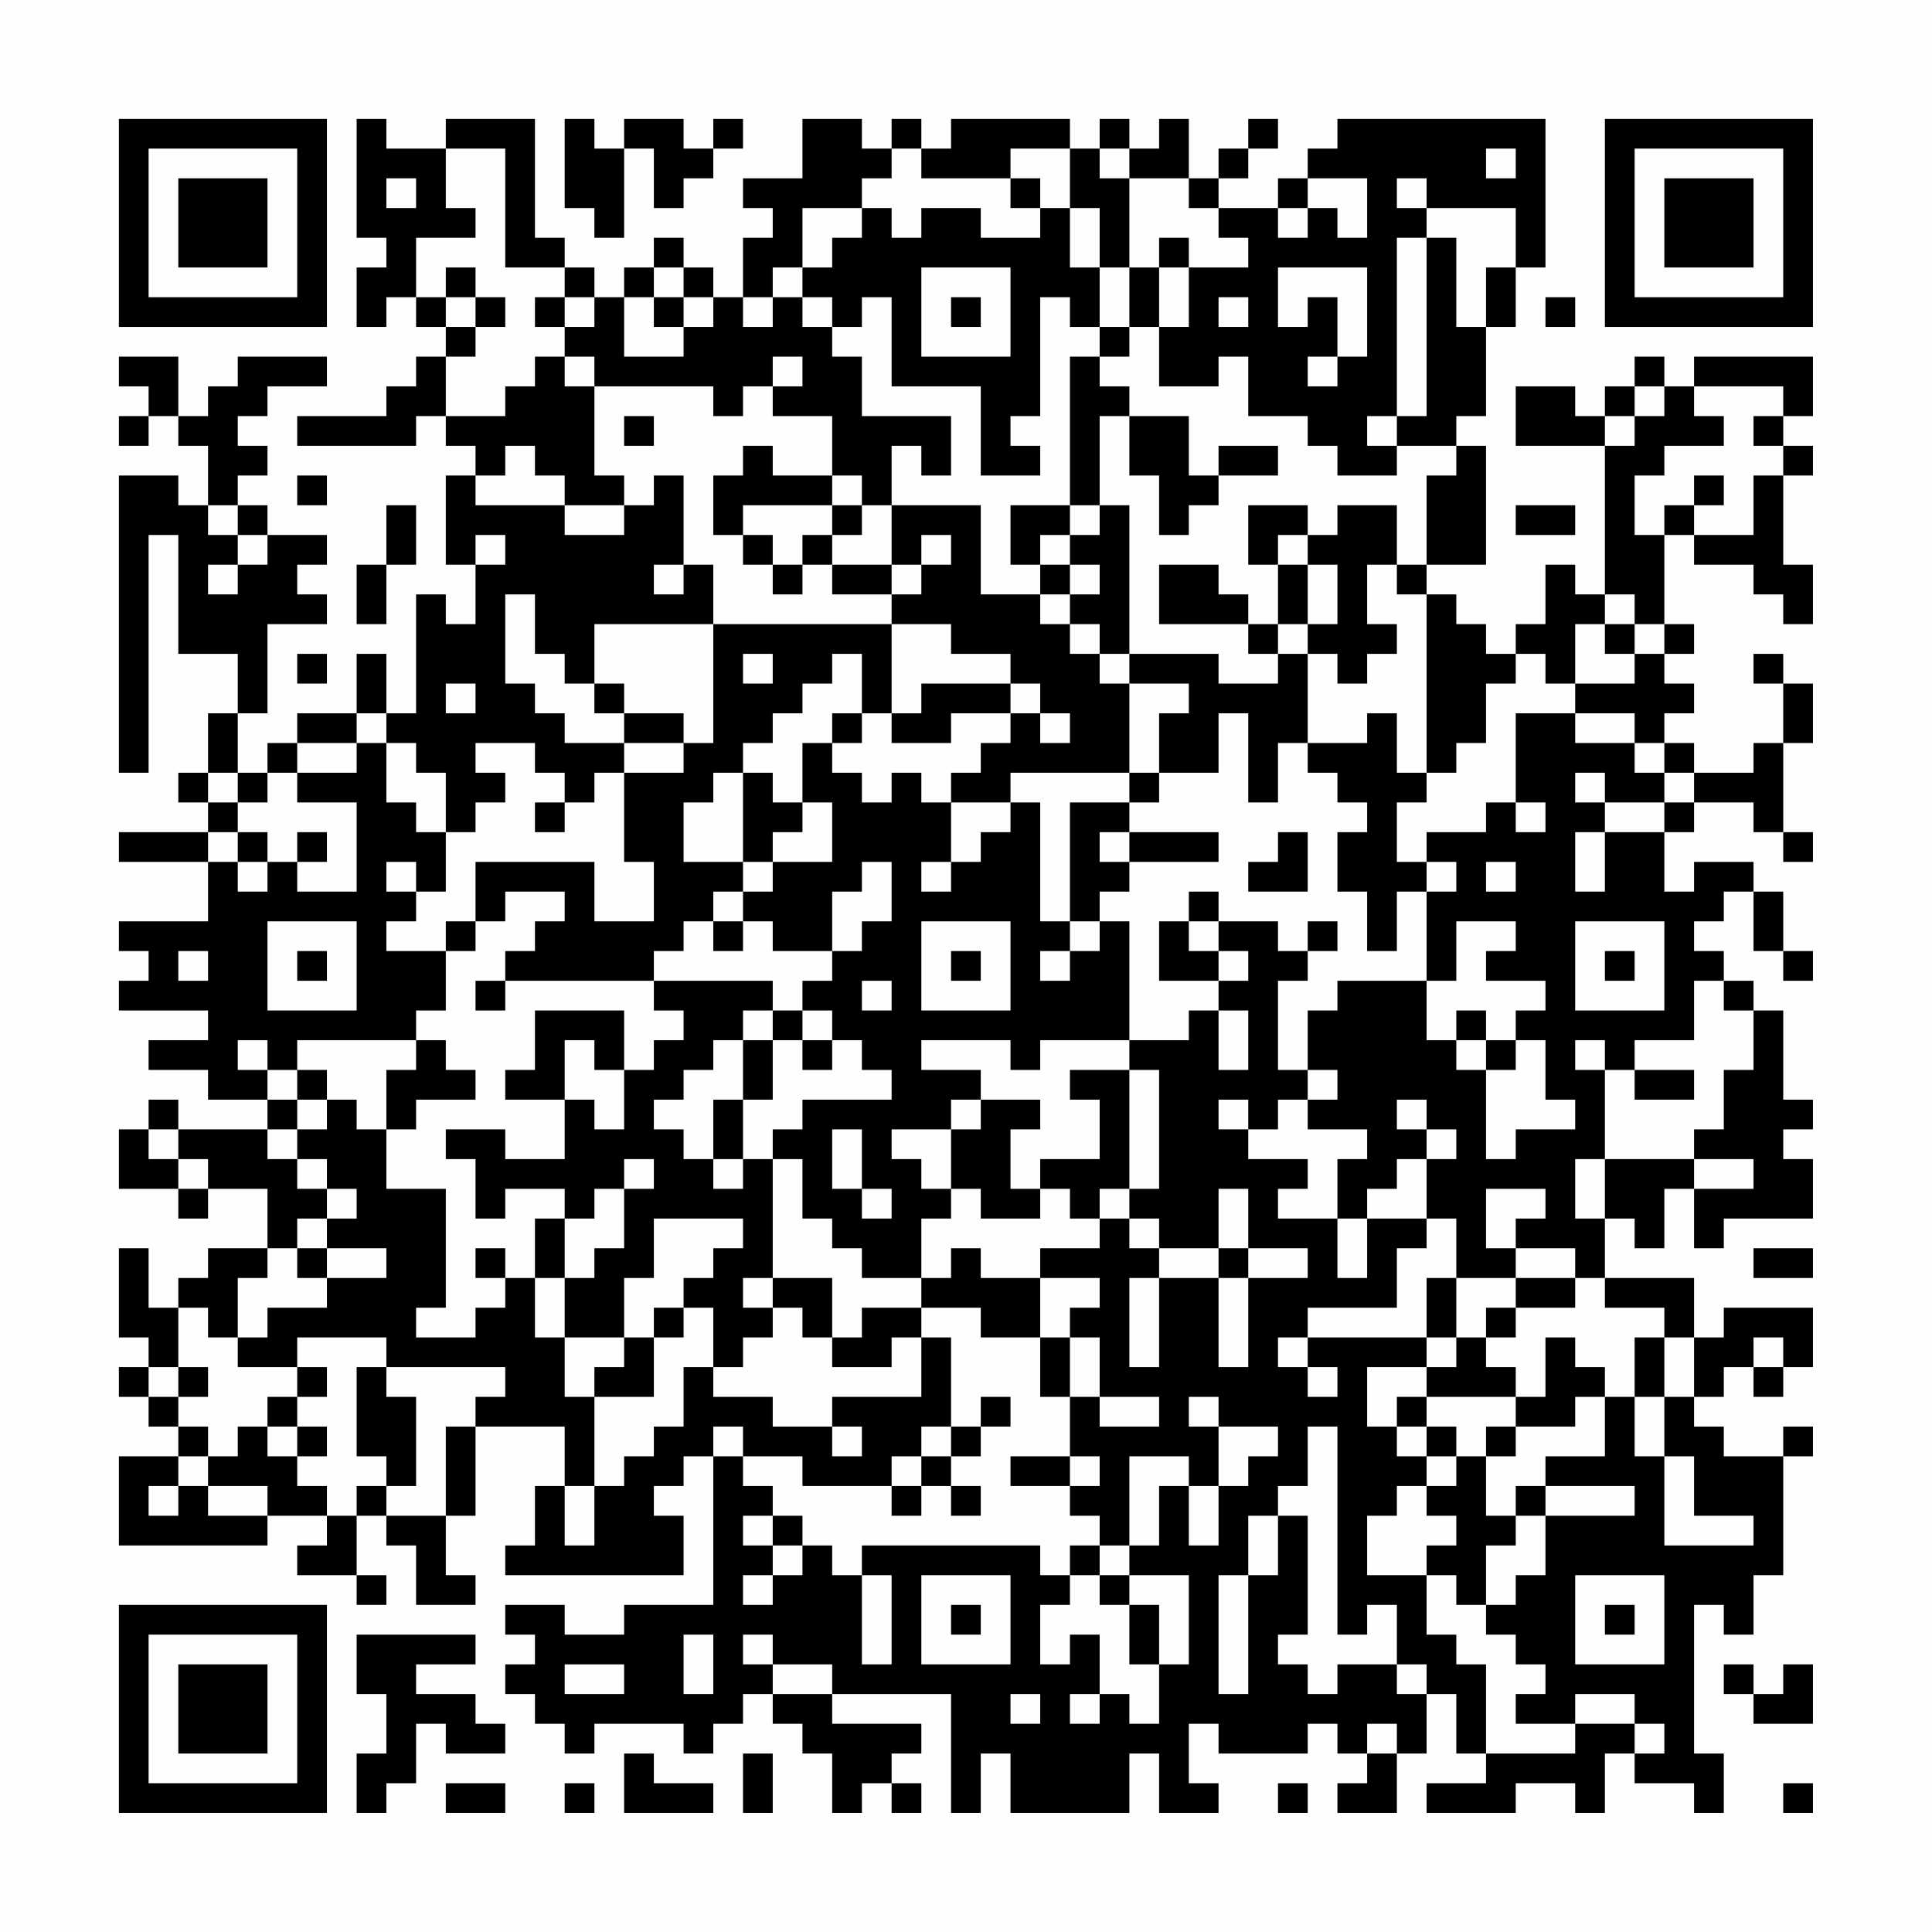 <?xml version="1.0" encoding="UTF-8"?>
<svg xmlns="http://www.w3.org/2000/svg" version="1.1" width="300" height="300" viewBox="0 0 300 300"><rect x="0" y="0" width="300" height="300" fill="#fefefe"/><g transform="scale(4.615)"><g transform="translate(4,4)"><path fill-rule="evenodd" d="M8 0L8 4L9 4L9 5L8 5L8 7L9 7L9 6L10 6L10 7L11 7L11 8L10 8L10 9L9 9L9 10L6 10L6 11L10 11L10 10L11 10L11 11L12 11L12 12L11 12L11 15L12 15L12 17L11 17L11 16L10 16L10 20L9 20L9 18L8 18L8 20L6 20L6 21L5 21L5 22L4 22L4 20L5 20L5 17L7 17L7 16L6 16L6 15L7 15L7 14L5 14L5 13L4 13L4 12L5 12L5 11L4 11L4 10L5 10L5 9L7 9L7 8L4 8L4 9L3 9L3 10L2 10L2 8L0 8L0 9L1 9L1 10L0 10L0 11L1 11L1 10L2 10L2 11L3 11L3 13L2 13L2 12L0 12L0 22L1 22L1 14L2 14L2 18L4 18L4 20L3 20L3 22L2 22L2 23L3 23L3 24L0 24L0 25L3 25L3 27L0 27L0 28L1 28L1 29L0 29L0 30L3 30L3 31L1 31L1 32L3 32L3 33L5 33L5 34L2 34L2 33L1 33L1 34L0 34L0 36L2 36L2 37L3 37L3 36L5 36L5 38L3 38L3 39L2 39L2 40L1 40L1 38L0 38L0 41L1 41L1 42L0 42L0 43L1 43L1 44L2 44L2 45L0 45L0 48L5 48L5 47L7 47L7 48L6 48L6 49L8 49L8 50L9 50L9 49L8 49L8 47L9 47L9 48L10 48L10 50L12 50L12 49L11 49L11 47L12 47L12 44L15 44L15 46L14 46L14 48L13 48L13 49L19 49L19 47L18 47L18 46L19 46L19 45L20 45L20 50L17 50L17 51L15 51L15 50L13 50L13 51L14 51L14 52L13 52L13 53L14 53L14 54L15 54L15 55L16 55L16 54L19 54L19 55L20 55L20 54L21 54L21 53L22 53L22 54L23 54L23 55L24 55L24 57L25 57L25 56L26 56L26 57L27 57L27 56L26 56L26 55L27 55L27 54L24 54L24 53L28 53L28 57L29 57L29 55L30 55L30 57L34 57L34 55L35 55L35 57L37 57L37 56L36 56L36 54L37 54L37 55L40 55L40 54L41 54L41 55L42 55L42 56L41 56L41 57L43 57L43 55L44 55L44 53L45 53L45 55L46 55L46 56L44 56L44 57L47 57L47 56L49 56L49 57L50 57L50 55L51 55L51 56L53 56L53 57L54 57L54 55L53 55L53 50L54 50L54 51L55 51L55 49L56 49L56 45L57 45L57 44L56 44L56 45L54 45L54 44L53 44L53 43L54 43L54 42L55 42L55 43L56 43L56 42L57 42L57 40L54 40L54 41L53 41L53 39L50 39L50 37L51 37L51 38L52 38L52 36L53 36L53 38L54 38L54 37L57 37L57 35L56 35L56 34L57 34L57 33L56 33L56 30L55 30L55 29L54 29L54 28L53 28L53 27L54 27L54 26L55 26L55 28L56 28L56 29L57 29L57 28L56 28L56 26L55 26L55 25L53 25L53 26L52 26L52 24L53 24L53 23L55 23L55 24L56 24L56 25L57 25L57 24L56 24L56 21L57 21L57 19L56 19L56 18L55 18L55 19L56 19L56 21L55 21L55 22L53 22L53 21L52 21L52 20L53 20L53 19L52 19L52 18L53 18L53 17L52 17L52 14L53 14L53 15L55 15L55 16L56 16L56 17L57 17L57 15L56 15L56 12L57 12L57 11L56 11L56 10L57 10L57 8L53 8L53 9L52 9L52 8L51 8L51 9L50 9L50 10L49 10L49 9L47 9L47 11L50 11L50 16L49 16L49 15L48 15L48 17L47 17L47 18L46 18L46 17L45 17L45 16L44 16L44 15L46 15L46 11L45 11L45 10L46 10L46 7L47 7L47 5L48 5L48 0L41 0L41 1L40 1L40 2L39 2L39 3L37 3L37 2L38 2L38 1L39 1L39 0L38 0L38 1L37 1L37 2L36 2L36 0L35 0L35 1L34 1L34 0L33 0L33 1L32 1L32 0L28 0L28 1L27 1L27 0L26 0L26 1L25 1L25 0L23 0L23 2L21 2L21 3L22 3L22 4L21 4L21 6L20 6L20 5L19 5L19 4L18 4L18 5L17 5L17 6L16 6L16 5L15 5L15 4L14 4L14 0L11 0L11 1L9 1L9 0ZM15 0L15 3L16 3L16 4L17 4L17 1L18 1L18 3L19 3L19 2L20 2L20 1L21 1L21 0L20 0L20 1L19 1L19 0L17 0L17 1L16 1L16 0ZM11 1L11 3L12 3L12 4L10 4L10 6L11 6L11 7L12 7L12 8L11 8L11 10L13 10L13 9L14 9L14 8L15 8L15 9L16 9L16 12L17 12L17 13L15 13L15 12L14 12L14 11L13 11L13 12L12 12L12 13L15 13L15 14L17 14L17 13L18 13L18 12L19 12L19 15L18 15L18 16L19 16L19 15L20 15L20 17L16 17L16 19L15 19L15 18L14 18L14 16L13 16L13 19L14 19L14 20L15 20L15 21L17 21L17 22L16 22L16 23L15 23L15 22L14 22L14 21L12 21L12 22L13 22L13 23L12 23L12 24L11 24L11 22L10 22L10 21L9 21L9 20L8 20L8 21L6 21L6 22L5 22L5 23L4 23L4 22L3 22L3 23L4 23L4 24L3 24L3 25L4 25L4 26L5 26L5 25L6 25L6 26L8 26L8 23L6 23L6 22L8 22L8 21L9 21L9 23L10 23L10 24L11 24L11 26L10 26L10 25L9 25L9 26L10 26L10 27L9 27L9 28L11 28L11 30L10 30L10 31L6 31L6 32L5 32L5 31L4 31L4 32L5 32L5 33L6 33L6 34L5 34L5 35L6 35L6 36L7 36L7 37L6 37L6 38L5 38L5 39L4 39L4 41L3 41L3 40L2 40L2 42L1 42L1 43L2 43L2 44L3 44L3 45L2 45L2 46L1 46L1 47L2 47L2 46L3 46L3 47L5 47L5 46L3 46L3 45L4 45L4 44L5 44L5 45L6 45L6 46L7 46L7 47L8 47L8 46L9 46L9 47L11 47L11 44L12 44L12 43L13 43L13 42L9 42L9 41L6 41L6 42L4 42L4 41L5 41L5 40L7 40L7 39L9 39L9 38L7 38L7 37L8 37L8 36L7 36L7 35L6 35L6 34L7 34L7 33L8 33L8 34L9 34L9 36L11 36L11 40L10 40L10 41L12 41L12 40L13 40L13 39L14 39L14 41L15 41L15 43L16 43L16 46L15 46L15 48L16 48L16 46L17 46L17 45L18 45L18 44L19 44L19 42L20 42L20 43L22 43L22 44L24 44L24 45L25 45L25 44L24 44L24 43L27 43L27 41L28 41L28 44L27 44L27 45L26 45L26 46L23 46L23 45L21 45L21 44L20 44L20 45L21 45L21 46L22 46L22 47L21 47L21 48L22 48L22 49L21 49L21 50L22 50L22 49L23 49L23 48L24 48L24 49L25 49L25 52L26 52L26 49L25 49L25 48L31 48L31 49L32 49L32 50L31 50L31 52L32 52L32 51L33 51L33 53L32 53L32 54L33 54L33 53L34 53L34 54L35 54L35 52L36 52L36 49L34 49L34 48L35 48L35 46L36 46L36 48L37 48L37 46L38 46L38 45L39 45L39 44L37 44L37 43L36 43L36 44L37 44L37 46L36 46L36 45L34 45L34 48L33 48L33 47L32 47L32 46L33 46L33 45L32 45L32 43L33 43L33 44L35 44L35 43L33 43L33 41L32 41L32 40L33 40L33 39L31 39L31 38L33 38L33 37L34 37L34 38L35 38L35 39L34 39L34 42L35 42L35 39L37 39L37 42L38 42L38 39L40 39L40 38L38 38L38 36L37 36L37 38L35 38L35 37L34 37L34 36L35 36L35 32L34 32L34 31L36 31L36 30L37 30L37 32L38 32L38 30L37 30L37 29L38 29L38 28L37 28L37 27L39 27L39 28L40 28L40 29L39 29L39 32L40 32L40 33L39 33L39 34L38 34L38 33L37 33L37 34L38 34L38 35L40 35L40 36L39 36L39 37L41 37L41 39L42 39L42 37L44 37L44 38L43 38L43 40L40 40L40 41L39 41L39 42L40 42L40 43L41 43L41 42L40 42L40 41L44 41L44 42L42 42L42 44L43 44L43 45L44 45L44 46L43 46L43 47L42 47L42 49L44 49L44 51L45 51L45 52L46 52L46 55L49 55L49 54L51 54L51 55L52 55L52 54L51 54L51 53L49 53L49 54L47 54L47 53L48 53L48 52L47 52L47 51L46 51L46 50L47 50L47 49L48 49L48 47L51 47L51 46L48 46L48 45L50 45L50 43L51 43L51 45L52 45L52 48L55 48L55 47L53 47L53 45L52 45L52 43L53 43L53 41L52 41L52 40L50 40L50 39L49 39L49 38L47 38L47 37L48 37L48 36L46 36L46 38L47 38L47 39L45 39L45 37L44 37L44 35L45 35L45 34L44 34L44 33L43 33L43 34L44 34L44 35L43 35L43 36L42 36L42 37L41 37L41 35L42 35L42 34L40 34L40 33L41 33L41 32L40 32L40 30L41 30L41 29L44 29L44 31L45 31L45 32L46 32L46 35L47 35L47 34L49 34L49 33L48 33L48 31L47 31L47 30L48 30L48 29L46 29L46 28L47 28L47 27L45 27L45 29L44 29L44 26L45 26L45 25L44 25L44 24L46 24L46 23L47 23L47 24L48 24L48 23L47 23L47 20L49 20L49 21L51 21L51 22L52 22L52 23L50 23L50 22L49 22L49 23L50 23L50 24L49 24L49 26L50 26L50 24L52 24L52 23L53 23L53 22L52 22L52 21L51 21L51 20L49 20L49 19L51 19L51 18L52 18L52 17L51 17L51 16L50 16L50 17L49 17L49 19L48 19L48 18L47 18L47 19L46 19L46 21L45 21L45 22L44 22L44 16L43 16L43 15L44 15L44 12L45 12L45 11L43 11L43 10L44 10L44 4L45 4L45 7L46 7L46 5L47 5L47 3L44 3L44 2L43 2L43 3L44 3L44 4L43 4L43 10L42 10L42 11L43 11L43 12L41 12L41 11L40 11L40 10L38 10L38 8L37 8L37 9L35 9L35 7L36 7L36 5L38 5L38 4L37 4L37 3L36 3L36 2L34 2L34 1L33 1L33 2L34 2L34 5L33 5L33 3L32 3L32 1L30 1L30 2L27 2L27 1L26 1L26 2L25 2L25 3L23 3L23 5L22 5L22 6L21 6L21 7L22 7L22 6L23 6L23 7L24 7L24 8L25 8L25 10L28 10L28 12L27 12L27 11L26 11L26 13L25 13L25 12L24 12L24 10L22 10L22 9L23 9L23 8L22 8L22 9L21 9L21 10L20 10L20 9L16 9L16 8L15 8L15 7L16 7L16 6L15 6L15 5L13 5L13 1ZM46 1L46 2L47 2L47 1ZM9 2L9 3L10 3L10 2ZM30 2L30 3L31 3L31 4L29 4L29 3L27 3L27 4L26 4L26 3L25 3L25 4L24 4L24 5L23 5L23 6L24 6L24 7L25 7L25 6L26 6L26 9L29 9L29 12L31 12L31 11L30 11L30 10L31 10L31 6L32 6L32 7L33 7L33 8L32 8L32 13L30 13L30 15L31 15L31 16L29 16L29 13L26 13L26 15L24 15L24 14L25 14L25 13L24 13L24 12L22 12L22 11L21 11L21 12L20 12L20 14L21 14L21 15L22 15L22 16L23 16L23 15L24 15L24 16L26 16L26 17L20 17L20 21L19 21L19 20L17 20L17 19L16 19L16 20L17 20L17 21L19 21L19 22L17 22L17 25L18 25L18 27L16 27L16 25L12 25L12 27L11 27L11 28L12 28L12 27L13 27L13 26L15 26L15 27L14 27L14 28L13 28L13 29L12 29L12 30L13 30L13 29L18 29L18 30L19 30L19 31L18 31L18 32L17 32L17 30L14 30L14 32L13 32L13 33L15 33L15 35L13 35L13 34L11 34L11 35L12 35L12 37L13 37L13 36L15 36L15 37L14 37L14 39L15 39L15 41L17 41L17 42L16 42L16 43L18 43L18 41L19 41L19 40L20 40L20 42L21 42L21 41L22 41L22 40L23 40L23 41L24 41L24 42L26 42L26 41L27 41L27 40L29 40L29 41L31 41L31 43L32 43L32 41L31 41L31 39L29 39L29 38L28 38L28 39L27 39L27 37L28 37L28 36L29 36L29 37L31 37L31 36L32 36L32 37L33 37L33 36L34 36L34 32L32 32L32 33L33 33L33 35L31 35L31 36L30 36L30 34L31 34L31 33L29 33L29 32L27 32L27 31L30 31L30 32L31 32L31 31L34 31L34 27L33 27L33 26L34 26L34 25L37 25L37 24L34 24L34 23L35 23L35 22L37 22L37 20L38 20L38 23L39 23L39 21L40 21L40 22L41 22L41 23L42 23L42 24L41 24L41 26L42 26L42 28L43 28L43 26L44 26L44 25L43 25L43 23L44 23L44 22L43 22L43 20L42 20L42 21L40 21L40 18L41 18L41 19L42 19L42 18L43 18L43 17L42 17L42 15L43 15L43 13L41 13L41 14L40 14L40 13L38 13L38 15L39 15L39 17L38 17L38 16L37 16L37 15L35 15L35 17L38 17L38 18L39 18L39 19L37 19L37 18L34 18L34 13L33 13L33 10L34 10L34 12L35 12L35 14L36 14L36 13L37 13L37 12L39 12L39 11L37 11L37 12L36 12L36 10L34 10L34 9L33 9L33 8L34 8L34 7L35 7L35 5L36 5L36 4L35 4L35 5L34 5L34 7L33 7L33 5L32 5L32 3L31 3L31 2ZM40 2L40 3L39 3L39 4L40 4L40 3L41 3L41 4L42 4L42 2ZM11 5L11 6L12 6L12 7L13 7L13 6L12 6L12 5ZM18 5L18 6L17 6L17 8L19 8L19 7L20 7L20 6L19 6L19 5ZM27 5L27 8L30 8L30 5ZM39 5L39 7L40 7L40 6L41 6L41 8L40 8L40 9L41 9L41 8L42 8L42 5ZM14 6L14 7L15 7L15 6ZM18 6L18 7L19 7L19 6ZM28 6L28 7L29 7L29 6ZM37 6L37 7L38 7L38 6ZM48 6L48 7L49 7L49 6ZM51 9L51 10L50 10L50 11L51 11L51 10L52 10L52 9ZM53 9L53 10L54 10L54 11L52 11L52 12L51 12L51 14L52 14L52 13L53 13L53 14L55 14L55 12L56 12L56 11L55 11L55 10L56 10L56 9ZM17 10L17 11L18 11L18 10ZM6 12L6 13L7 13L7 12ZM53 12L53 13L54 13L54 12ZM3 13L3 14L4 14L4 15L3 15L3 16L4 16L4 15L5 15L5 14L4 14L4 13ZM9 13L9 15L8 15L8 17L9 17L9 15L10 15L10 13ZM21 13L21 14L22 14L22 15L23 15L23 14L24 14L24 13ZM32 13L32 14L31 14L31 15L32 15L32 16L31 16L31 17L32 17L32 18L33 18L33 19L34 19L34 22L30 22L30 23L28 23L28 22L29 22L29 21L30 21L30 20L31 20L31 21L32 21L32 20L31 20L31 19L30 19L30 18L28 18L28 17L26 17L26 20L25 20L25 18L24 18L24 19L23 19L23 20L22 20L22 21L21 21L21 22L20 22L20 23L19 23L19 25L21 25L21 26L20 26L20 27L19 27L19 28L18 28L18 29L22 29L22 30L21 30L21 31L20 31L20 32L19 32L19 33L18 33L18 34L19 34L19 35L20 35L20 36L21 36L21 35L22 35L22 39L21 39L21 40L22 40L22 39L24 39L24 41L25 41L25 40L27 40L27 39L25 39L25 38L24 38L24 37L23 37L23 35L22 35L22 34L23 34L23 33L26 33L26 32L25 32L25 31L24 31L24 30L23 30L23 29L24 29L24 28L25 28L25 27L26 27L26 25L25 25L25 26L24 26L24 28L22 28L22 27L21 27L21 26L22 26L22 25L24 25L24 23L23 23L23 21L24 21L24 22L25 22L25 23L26 23L26 22L27 22L27 23L28 23L28 25L27 25L27 26L28 26L28 25L29 25L29 24L30 24L30 23L31 23L31 27L32 27L32 28L31 28L31 29L32 29L32 28L33 28L33 27L32 27L32 23L34 23L34 22L35 22L35 20L36 20L36 19L34 19L34 18L33 18L33 17L32 17L32 16L33 16L33 15L32 15L32 14L33 14L33 13ZM47 13L47 14L49 14L49 13ZM12 14L12 15L13 15L13 14ZM27 14L27 15L26 15L26 16L27 16L27 15L28 15L28 14ZM39 14L39 15L40 15L40 17L39 17L39 18L40 18L40 17L41 17L41 15L40 15L40 14ZM50 17L50 18L51 18L51 17ZM6 18L6 19L7 19L7 18ZM21 18L21 19L22 19L22 18ZM11 19L11 20L12 20L12 19ZM27 19L27 20L26 20L26 21L28 21L28 20L30 20L30 19ZM24 20L24 21L25 21L25 20ZM21 22L21 25L22 25L22 24L23 24L23 23L22 23L22 22ZM14 23L14 24L15 24L15 23ZM4 24L4 25L5 25L5 24ZM6 24L6 25L7 25L7 24ZM33 24L33 25L34 25L34 24ZM39 24L39 25L38 25L38 26L40 26L40 24ZM46 25L46 26L47 26L47 25ZM36 26L36 27L35 27L35 29L37 29L37 28L36 28L36 27L37 27L37 26ZM5 27L5 30L8 30L8 27ZM20 27L20 28L21 28L21 27ZM27 27L27 30L30 30L30 27ZM40 27L40 28L41 28L41 27ZM49 27L49 30L52 30L52 27ZM2 28L2 29L3 29L3 28ZM6 28L6 29L7 29L7 28ZM28 28L28 29L29 29L29 28ZM50 28L50 29L51 29L51 28ZM25 29L25 30L26 30L26 29ZM53 29L53 31L51 31L51 32L50 32L50 31L49 31L49 32L50 32L50 35L49 35L49 37L50 37L50 35L53 35L53 36L55 36L55 35L53 35L53 34L54 34L54 32L55 32L55 30L54 30L54 29ZM22 30L22 31L21 31L21 33L20 33L20 35L21 35L21 33L22 33L22 31L23 31L23 32L24 32L24 31L23 31L23 30ZM45 30L45 31L46 31L46 32L47 32L47 31L46 31L46 30ZM10 31L10 32L9 32L9 34L10 34L10 33L12 33L12 32L11 32L11 31ZM15 31L15 33L16 33L16 34L17 34L17 32L16 32L16 31ZM6 32L6 33L7 33L7 32ZM51 32L51 33L53 33L53 32ZM28 33L28 34L26 34L26 35L27 35L27 36L28 36L28 34L29 34L29 33ZM1 34L1 35L2 35L2 36L3 36L3 35L2 35L2 34ZM24 34L24 36L25 36L25 37L26 37L26 36L25 36L25 34ZM17 35L17 36L16 36L16 37L15 37L15 39L16 39L16 38L17 38L17 36L18 36L18 35ZM18 37L18 39L17 39L17 41L18 41L18 40L19 40L19 39L20 39L20 38L21 38L21 37ZM6 38L6 39L7 39L7 38ZM12 38L12 39L13 39L13 38ZM37 38L37 39L38 39L38 38ZM55 38L55 39L57 39L57 38ZM44 39L44 41L45 41L45 42L44 42L44 43L43 43L43 44L44 44L44 45L45 45L45 46L44 46L44 47L45 47L45 48L44 48L44 49L45 49L45 50L46 50L46 48L47 48L47 47L48 47L48 46L47 46L47 47L46 47L46 45L47 45L47 44L49 44L49 43L50 43L50 42L49 42L49 41L48 41L48 43L47 43L47 42L46 42L46 41L47 41L47 40L49 40L49 39L47 39L47 40L46 40L46 41L45 41L45 39ZM51 41L51 43L52 43L52 41ZM55 41L55 42L56 42L56 41ZM2 42L2 43L3 43L3 42ZM6 42L6 43L5 43L5 44L6 44L6 45L7 45L7 44L6 44L6 43L7 43L7 42ZM8 42L8 45L9 45L9 46L10 46L10 43L9 43L9 42ZM29 43L29 44L28 44L28 45L27 45L27 46L26 46L26 47L27 47L27 46L28 46L28 47L29 47L29 46L28 46L28 45L29 45L29 44L30 44L30 43ZM44 43L44 44L45 44L45 45L46 45L46 44L47 44L47 43ZM40 44L40 46L39 46L39 47L38 47L38 49L37 49L37 53L38 53L38 49L39 49L39 47L40 47L40 51L39 51L39 52L40 52L40 53L41 53L41 52L43 52L43 53L44 53L44 52L43 52L43 50L42 50L42 51L41 51L41 44ZM30 45L30 46L32 46L32 45ZM22 47L22 48L23 48L23 47ZM32 48L32 49L33 49L33 50L34 50L34 52L35 52L35 50L34 50L34 49L33 49L33 48ZM27 49L27 52L30 52L30 49ZM49 49L49 52L52 52L52 49ZM28 50L28 51L29 51L29 50ZM50 50L50 51L51 51L51 50ZM8 51L8 53L9 53L9 55L8 55L8 57L9 57L9 56L10 56L10 54L11 54L11 55L13 55L13 54L12 54L12 53L10 53L10 52L12 52L12 51ZM19 51L19 53L20 53L20 51ZM21 51L21 52L22 52L22 53L24 53L24 52L22 52L22 51ZM15 52L15 53L17 53L17 52ZM54 52L54 53L55 53L55 54L57 54L57 52L56 52L56 53L55 53L55 52ZM30 53L30 54L31 54L31 53ZM42 54L42 55L43 55L43 54ZM17 55L17 57L20 57L20 56L18 56L18 55ZM21 55L21 57L22 57L22 55ZM11 56L11 57L13 57L13 56ZM15 56L15 57L16 57L16 56ZM39 56L39 57L40 57L40 56ZM56 56L56 57L57 57L57 56ZM0 0L0 7L7 7L7 0ZM1 1L1 6L6 6L6 1ZM2 2L2 5L5 5L5 2ZM50 0L50 7L57 7L57 0ZM51 1L51 6L56 6L56 1ZM52 2L52 5L55 5L55 2ZM0 50L0 57L7 57L7 50ZM1 51L1 56L6 56L6 51ZM2 52L2 55L5 55L5 52Z" fill="#000000"/></g></g></svg>
